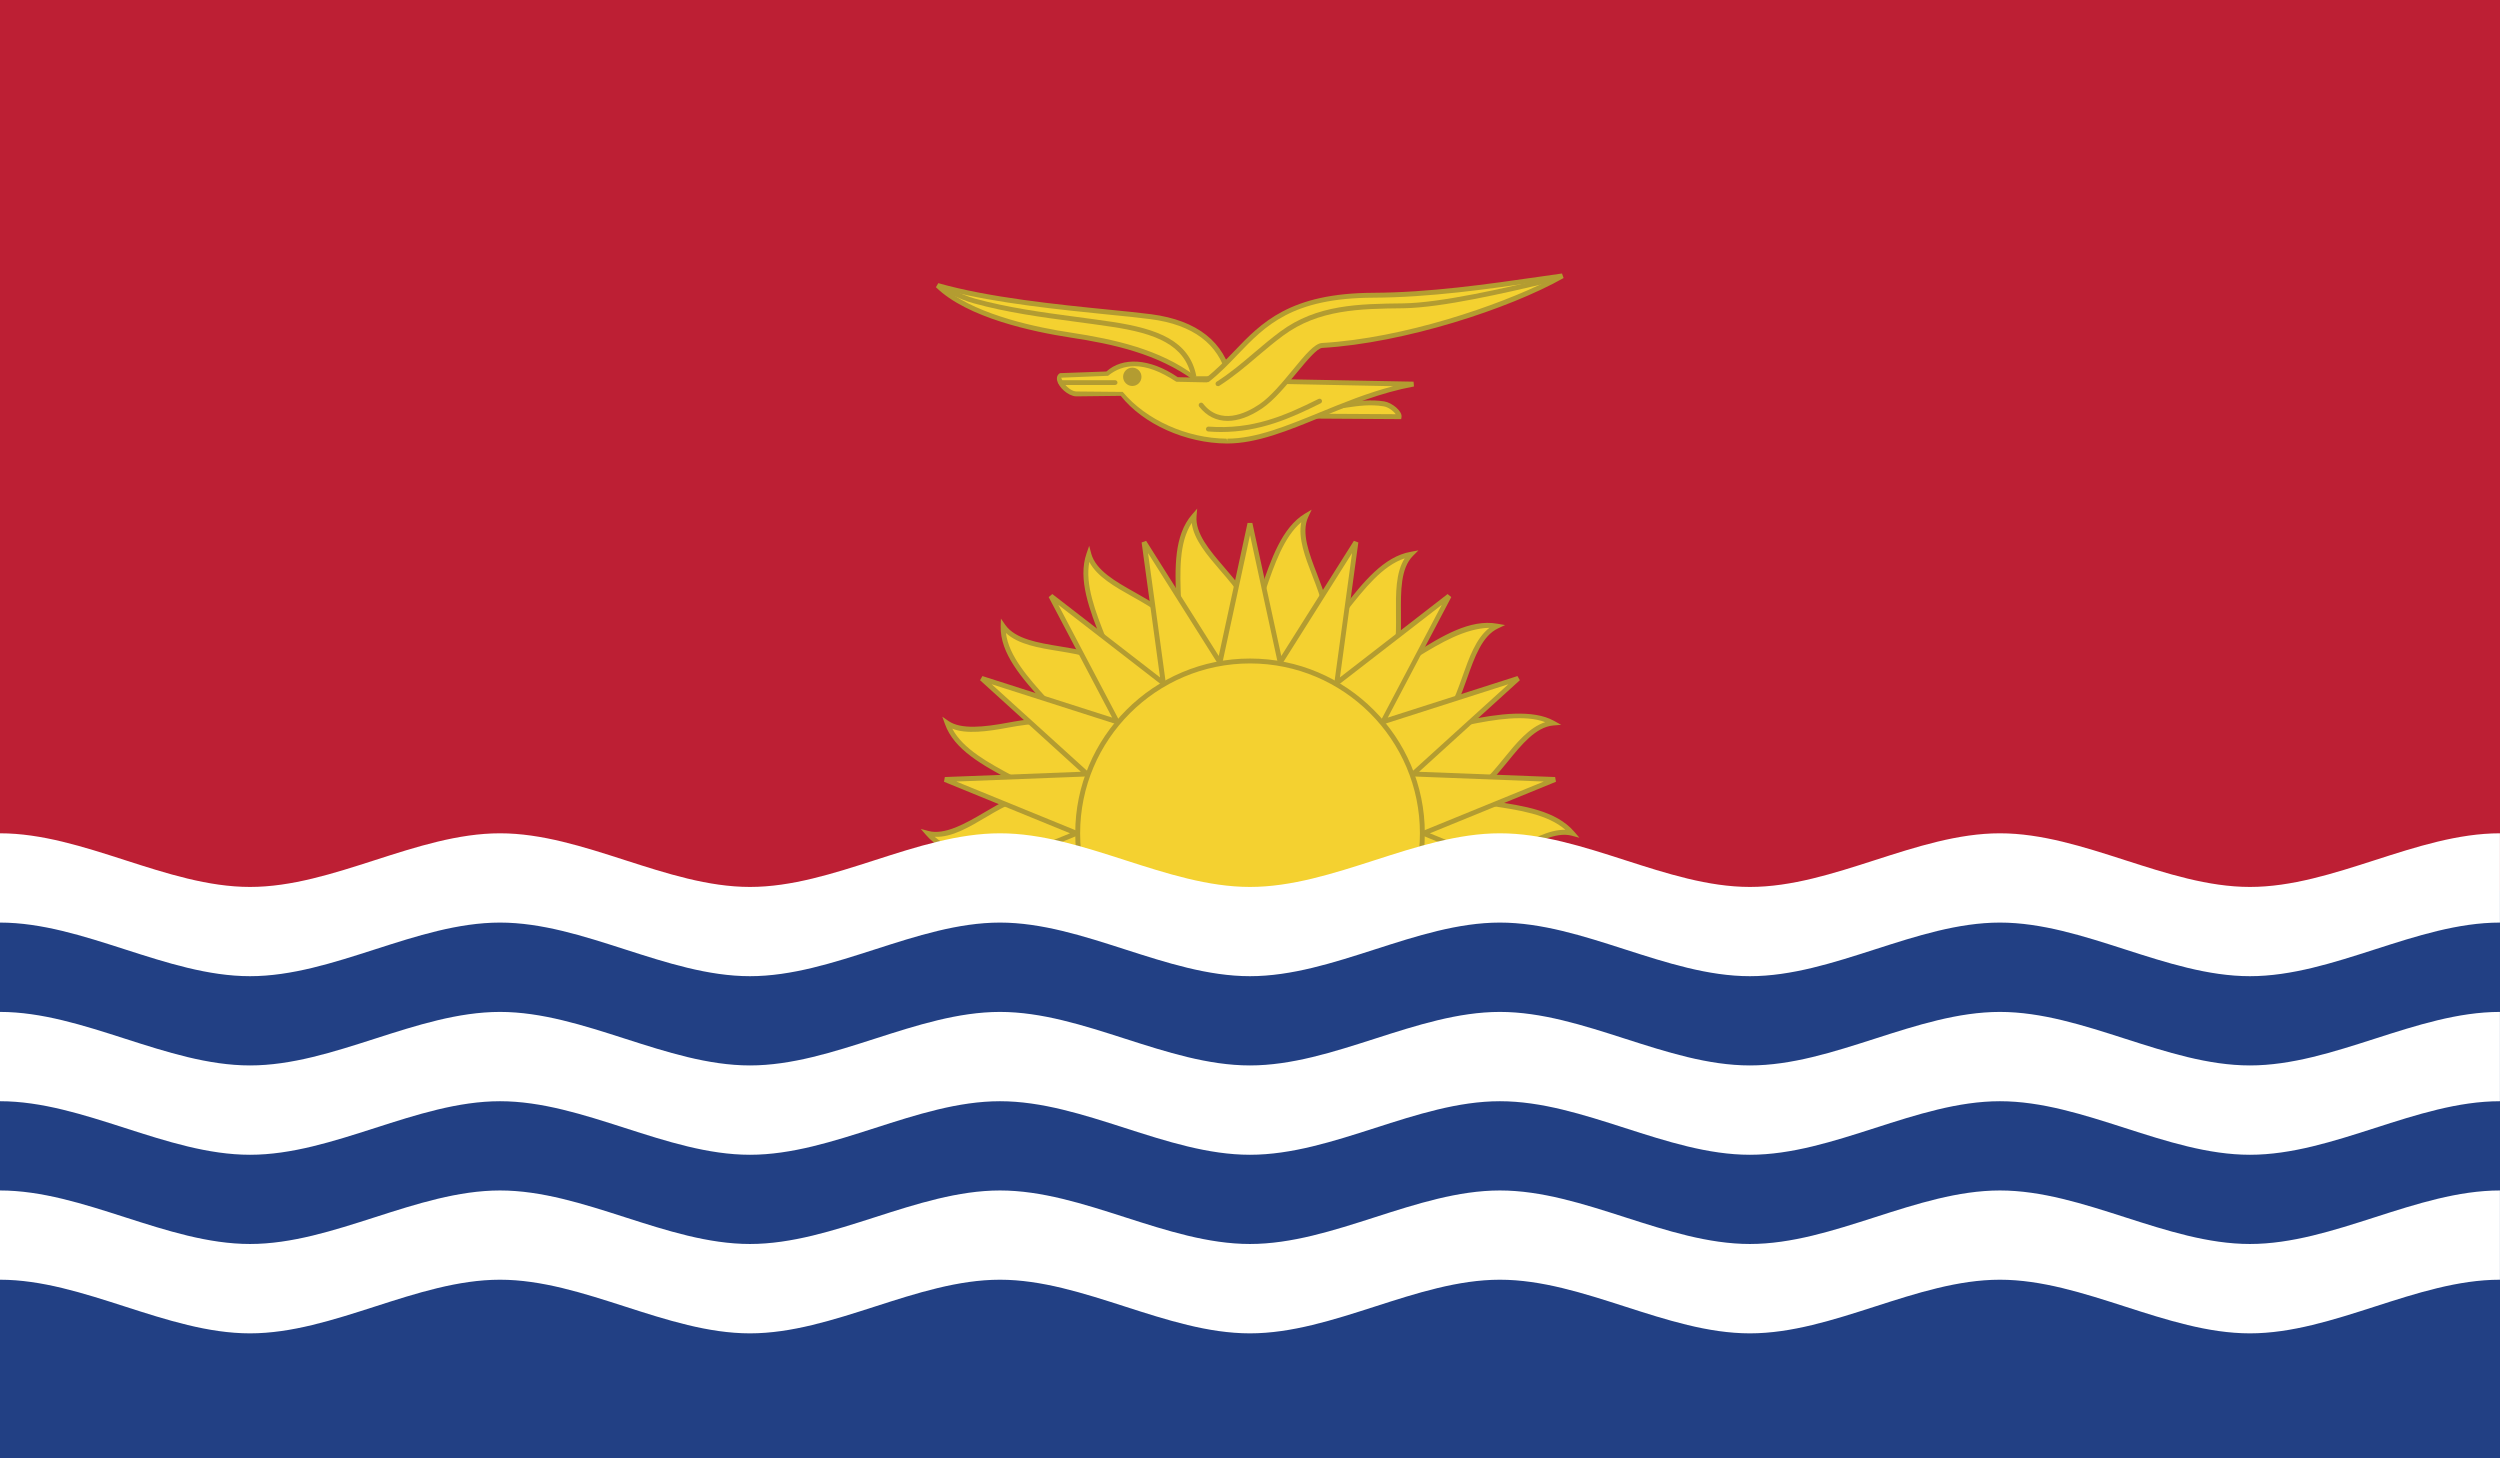 <?xml version="1.0" encoding="utf-8"?>
<!-- Generator: Adobe Illustrator 16.0.0, SVG Export Plug-In . SVG Version: 6.00 Build 0)  -->
<!DOCTYPE svg PUBLIC "-//W3C//DTD SVG 1.1//EN" "http://www.w3.org/Graphics/SVG/1.1/DTD/svg11.dtd">
<svg version="1.1" id="name" xmlns="http://www.w3.org/2000/svg" xmlns:xlink="http://www.w3.org/1999/xlink" x="0px" y="0px"
	 width="85.716px" height="50px" viewBox="358 276 85.716 50" enable-background="new 358 276 85.716 50" xml:space="preserve">
<rect x="358" y="276" width="85.716" height="50" fill="#808080" stroke="none"/>
<g id="ki">
	<g>
		<defs>
			<rect id="SVGID_1_" x="358" y="276" width="85.716" height="50"/>
		</defs>
		<clipPath id="SVGID_2_">
			<use xlink:href="#SVGID_1_"  overflow="visible"/>
		</clipPath>
		<rect x="358" y="276" clip-path="url(#SVGID_2_)" fill="#BD1F34" width="85.716" height="50"/>
		<g clip-path="url(#SVGID_2_)">
			<defs>
				<rect id="SVGID_3_" x="358" y="276" width="85.716" height="50"/>
			</defs>
			<clipPath id="SVGID_4_">
				<use xlink:href="#SVGID_3_"  overflow="visible"/>
			</clipPath>
			<path clip-path="url(#SVGID_4_)" fill="#F4D130" d="M407.914,303.327c1.252,0.335,3.146,0.253,3.994,1.244
				c-1.25-0.335-2.793,1.688-3.994,1.245c1.061,0.741-15.435,0-14.111,0c-1.252-0.336-3.146-0.253-3.996-1.245
				c1.25,0.335,2.793-1.688,3.996-1.244c-1.062-0.741-2.902-1.318-3.33-2.534c1.062,0.741,3.221-0.637,4.18,0.195
				c-0.742-1.06-2.295-2.225-2.26-3.52c0.742,1.06,3.244,0.491,3.861,1.613c-0.336-1.25-1.348-2.864-0.922-4.08
				c0.336,1.25,2.855,1.561,3.076,2.836c0.113-1.29-0.344-3.157,0.531-4.151c-0.113,1.293,2.162,2.443,1.92,3.72
				c0.546-1.174,0.849-3.072,1.917-3.72c-0.549,1.177,1.238,3.029,0.531,4.151c0.916-0.915,1.801-2.611,3.074-2.836
				c-0.914,0.915,0.062,3.248-0.92,4.08c1.176-0.548,2.561-1.838,3.861-1.613c-1.174,0.545-1.057,3.076-2.26,3.52
				c1.291-0.113,3.023-0.844,4.178-0.195C409.951,300.906,409.238,303.327,407.914,303.327L407.914,303.327z"/>
			<g clip-path="url(#SVGID_4_)">
				<path fill="#B39C31" d="M404.434,306.23c-2.561,0-9.521-0.198-10.63-0.335v0.003l-0.006-0.006c-0.006,0-0.01,0-0.016,0v0.006
					c-0.018-0.006-0.037-0.012-0.053-0.015c-0.035-0.005-0.057-0.011-0.066-0.017c-0.336-0.082-0.709-0.137-1.105-0.193
					c-1.078-0.159-2.193-0.324-2.812-1.049l-0.176-0.204l0.262,0.071c0.549,0.147,1.256-0.244,1.914-0.634
					c0.561-0.33,1.137-0.671,1.674-0.679c-0.23-0.137-0.48-0.273-0.74-0.412c-0.971-0.521-1.971-1.058-2.283-1.946l-0.088-0.247
					l0.215,0.15c0.426,0.295,1.234,0.204,2.021,0.057c0.652-0.119,1.344-0.222,1.797-0.065c-0.172-0.207-0.361-0.421-0.561-0.642
					c-0.736-0.818-1.496-1.662-1.471-2.608l0.008-0.256l0.145,0.21c0.344,0.492,1.123,0.619,1.873,0.742
					c0.643,0.104,1.303,0.213,1.719,0.554c-0.086-0.25-0.188-0.512-0.295-0.781c-0.4-1.018-0.814-2.074-0.506-2.961l0.09-0.259
					l0.07,0.265c0.156,0.577,0.84,0.963,1.5,1.333c0.568,0.32,1.152,0.65,1.43,1.116c0.004-0.268-0.006-0.554-0.018-0.85
					c-0.041-1.094-0.084-2.222,0.553-2.946l0.168-0.193l-0.021,0.256c-0.053,0.597,0.459,1.188,0.953,1.762
					c0.428,0.497,0.865,1.006,0.965,1.543c0.097-0.248,0.187-0.515,0.281-0.784c0.359-1.046,0.729-2.126,1.51-2.601l0.238-0.142
					l-0.117,0.25c-0.25,0.534,0.029,1.259,0.299,1.955c0.238,0.613,0.482,1.244,0.387,1.787c0.17-0.196,0.34-0.412,0.518-0.634
					c0.678-0.861,1.381-1.75,2.312-1.912l0.262-0.049l-0.188,0.188c-0.426,0.427-0.418,1.214-0.412,1.973
					c0.006,0.653,0.014,1.323-0.252,1.795c0.234-0.131,0.477-0.281,0.729-0.438c0.922-0.571,1.889-1.173,2.83-1.003l0.264,0.046
					l-0.24,0.113c-0.547,0.253-0.811,0.997-1.064,1.714c-0.217,0.613-0.441,1.244-0.848,1.6c0.262-0.043,0.539-0.1,0.826-0.162
					c1.1-0.225,2.281-0.384,3.008,0.022l0.24,0.134l-0.273,0.022c-0.594,0.054-1.084,0.653-1.557,1.236
					c-0.416,0.508-0.844,1.034-1.363,1.225c0.26,0.051,0.535,0.091,0.826,0.133c1.08,0.159,2.195,0.324,2.816,1.049l0.178,0.207
					l-0.262-0.07c-0.553-0.148-1.258,0.244-1.916,0.63c-0.654,0.387-1.35,0.782-1.938,0.654
					C407.988,306.049,407.74,306.23,404.434,306.23L404.434,306.23z M393.823,305.745c0.74,0.057,6.549,0.318,10.611,0.318
					c2.941,0,3.395-0.146,3.453-0.205l0.057-0.122c0.543,0.199,1.266-0.193,1.943-0.597c0.596-0.353,1.221-0.704,1.785-0.688
					c-0.607-0.531-1.588-0.677-2.541-0.818c-0.445-0.065-0.865-0.125-1.24-0.225l0.023-0.165c0.639,0,1.15-0.63,1.648-1.241
					c0.43-0.528,0.871-1.068,1.418-1.241c-0.676-0.262-1.715-0.1-2.672,0.099c-0.438,0.094-0.852,0.18-1.238,0.214l-0.035-0.162
					c0.574-0.213,0.83-0.94,1.104-1.708c0.23-0.653,0.469-1.326,0.93-1.679c-0.824,0.02-1.656,0.503-2.473,1.006
					c-0.383,0.238-0.744,0.463-1.096,0.628l-0.09-0.143c0.469-0.395,0.461-1.168,0.453-1.983c-0.006-0.692-0.012-1.403,0.299-1.889
					c-0.758,0.25-1.375,1.034-1.975,1.79c-0.281,0.354-0.547,0.69-0.818,0.963l-0.131-0.105c0.342-0.542,0.059-1.275-0.242-2.051
					c-0.244-0.634-0.496-1.282-0.379-1.836c-0.598,0.503-0.922,1.446-1.236,2.364c-0.145,0.42-0.285,0.826-0.445,1.173l-0.158-0.051
					c0.117-0.613-0.393-1.202-0.93-1.824c-0.451-0.525-0.918-1.065-0.988-1.637c-0.443,0.677-0.404,1.674-0.367,2.643
					c0.016,0.455,0.033,0.887-0.002,1.273l-0.166,0.005c-0.104-0.61-0.781-0.991-1.494-1.392c-0.6-0.336-1.215-0.685-1.482-1.193
					c-0.15,0.784,0.213,1.71,0.566,2.608c0.166,0.417,0.32,0.812,0.42,1.185l-0.154,0.062c-0.295-0.534-1.062-0.662-1.871-0.796
					c-0.689-0.11-1.396-0.227-1.82-0.622c0.096,0.79,0.766,1.534,1.416,2.259c0.307,0.338,0.594,0.659,0.818,0.978l-0.125,0.113
					c-0.395-0.344-1.201-0.258-2.023-0.107c-0.705,0.134-1.455,0.235-1.926,0.037c0.371,0.704,1.252,1.176,2.107,1.636
					c0.4,0.217,0.779,0.418,1.094,0.64l-0.076,0.147c-0.541-0.198-1.264,0.193-1.943,0.597c-0.596,0.353-1.201,0.719-1.785,0.688
					c0.605,0.531,1.586,0.677,2.539,0.815c0.445,0.065,0.865,0.128,1.24,0.228L393.823,305.745L393.823,305.745z"/>
			</g>
			<polygon clip-path="url(#SVGID_4_)" fill="#F4D130" points="394.911,304.571 390.399,302.728 395.268,302.537 391.659,299.261 
				396.303,300.747 394.03,296.435 397.885,299.42 397.227,294.59 399.827,298.713 400.858,293.948 401.891,298.713 404.492,294.59 
				403.832,299.42 407.686,296.435 405.414,300.747 410.059,299.261 406.449,302.537 411.32,302.728 406.807,304.571 
				411.32,306.415 390.399,306.415 			"/>
			<g clip-path="url(#SVGID_4_)">
				<path fill="#B39C31" d="M411.32,306.501h-20.921l-0.033-0.162l4.322-1.768l-4.322-1.767l0.029-0.162l4.664-0.18l-3.457-3.14
					l0.082-0.142l4.447,1.424l-2.176-4.132l0.125-0.104l3.693,2.858l-0.631-4.626l0.154-0.057l2.49,3.949l0.988-4.563h0.164
					l0.992,4.563l2.49-3.949l0.152,0.057l-0.631,4.626l3.691-2.858l0.127,0.104l-2.178,4.132l4.447-1.424l0.082,0.142l-3.457,3.14
					l4.666,0.18l0.029,0.162l-4.324,1.767l4.324,1.768L411.32,306.501L411.32,306.501z M390.825,306.333h20.068l-4.309-1.762
					l4.346-1.775l-4.689-0.182l3.475-3.154l-4.471,1.432l2.188-4.153l-3.711,2.872l0.635-4.647l-2.502,3.969l-0.996-4.586
					l-0.992,4.586l-2.504-3.969l0.635,4.647l-3.711-2.872l2.186,4.153L392,299.46l3.477,3.154l-4.689,0.182l4.344,1.775
					L390.825,306.333L390.825,306.333z"/>
			</g>
			<path clip-path="url(#SVGID_4_)" fill="#F4D130" d="M406.766,304.571c0,3.265-2.645,5.91-5.906,5.91
				c-3.264,0-5.91-2.646-5.91-5.91c0-3.262,2.646-5.909,5.91-5.909C404.121,298.662,406.766,301.31,406.766,304.571L406.766,304.571
				z"/>
			<g clip-path="url(#SVGID_4_)">
				<path fill="#B39C31" d="M400.86,310.563c-3.305,0-5.994-2.688-5.994-5.992c0-3.304,2.689-5.992,5.994-5.992
					c3.304,0,5.992,2.688,5.992,5.992C406.852,307.876,404.164,310.563,400.86,310.563L400.86,310.563z M400.86,298.747
					c-3.213,0-5.826,2.614-5.826,5.824c0,3.211,2.613,5.825,5.826,5.825c3.21,0,5.824-2.614,5.824-5.825
					C406.684,301.361,404.07,298.747,400.86,298.747L400.86,298.747z"/>
			</g>
			<rect x="358" y="306.529" clip-path="url(#SVGID_4_)" fill="#224084" width="85.716" height="19.471"/>
			<path clip-path="url(#SVGID_4_)" fill="#FFFFFF" d="M358,307.632c2.855,0,5.713,1.838,8.572,1.838
				c2.855,0,5.713-1.838,8.572-1.838c2.855,0,5.713,1.838,8.57,1.838s5.715-1.838,8.572-1.838c2.855,0,5.715,1.838,8.57,1.838
				c2.857,0,5.716-1.838,8.57-1.838c2.859,0,5.717,1.838,8.572,1.838c2.859,0,5.717-1.838,8.572-1.838
				c2.859,0,5.717,1.838,8.572,1.838c2.859,0,5.715-1.838,8.572-1.838v-3.061c-2.857,0-5.713,1.839-8.572,1.839
				c-2.855,0-5.713-1.839-8.572-1.839c-2.855,0-5.713,1.839-8.572,1.839c-2.855,0-5.713-1.839-8.572-1.839
				c-2.854,0-5.713,1.839-8.57,1.839c-2.855,0-5.715-1.839-8.57-1.839c-2.857,0-5.715,1.839-8.572,1.839s-5.715-1.839-8.57-1.839
				c-2.859,0-5.717,1.839-8.572,1.839c-2.859,0-5.717-1.839-8.572-1.839V307.632z"/>
			<path clip-path="url(#SVGID_4_)" fill="#FFFFFF" d="M358,313.757c2.855,0,5.713,1.836,8.572,1.836
				c2.855,0,5.713-1.836,8.572-1.836c2.855,0,5.713,1.836,8.57,1.836s5.715-1.836,8.572-1.836c2.855,0,5.715,1.836,8.57,1.836
				c2.857,0,5.716-1.836,8.57-1.836c2.859,0,5.717,1.836,8.572,1.836c2.859,0,5.717-1.836,8.572-1.836
				c2.859,0,5.717,1.836,8.572,1.836c2.859,0,5.715-1.836,8.572-1.836v-3.062c-2.857,0-5.713,1.835-8.572,1.835
				c-2.855,0-5.713-1.835-8.572-1.835c-2.855,0-5.713,1.835-8.572,1.835c-2.855,0-5.713-1.835-8.572-1.835
				c-2.854,0-5.713,1.835-8.57,1.835c-2.855,0-5.715-1.835-8.57-1.835c-2.857,0-5.715,1.835-8.572,1.835s-5.715-1.835-8.57-1.835
				c-2.859,0-5.717,1.835-8.572,1.835c-2.859,0-5.717-1.835-8.572-1.835V313.757z"/>
			<path clip-path="url(#SVGID_4_)" fill="#FFFFFF" d="M358,319.877c2.855,0,5.713,1.839,8.572,1.839
				c2.855,0,5.713-1.839,8.572-1.839c2.855,0,5.713,1.839,8.57,1.839s5.715-1.839,8.572-1.839c2.855,0,5.715,1.839,8.57,1.839
				c2.857,0,5.716-1.839,8.57-1.839c2.859,0,5.717,1.839,8.572,1.839c2.859,0,5.717-1.839,8.572-1.839
				c2.859,0,5.717,1.839,8.572,1.839c2.859,0,5.715-1.839,8.572-1.839v-3.06c-2.857,0-5.713,1.835-8.572,1.835
				c-2.855,0-5.713-1.835-8.572-1.835c-2.855,0-5.713,1.835-8.572,1.835c-2.855,0-5.713-1.835-8.572-1.835
				c-2.854,0-5.713,1.835-8.57,1.835c-2.855,0-5.715-1.835-8.57-1.835c-2.857,0-5.715,1.835-8.572,1.835s-5.715-1.835-8.57-1.835
				c-2.859,0-5.717,1.835-8.572,1.835c-2.859,0-5.717-1.835-8.572-1.835V319.877z"/>
			<path clip-path="url(#SVGID_4_)" fill="#F4D130" d="M402.801,290.266l3.17,0.021c0.02-0.134-0.273-0.401-0.523-0.44
				c-0.801-0.125-1.4,0.136-2.375,0.145L402.801,290.266z"/>
			<g clip-path="url(#SVGID_4_)">
				<path fill="#B39C31" d="M406.041,290.371l-3.439-0.022l0.41-0.418c0.465-0.028,0.801-0.077,1.127-0.122
					c0.445-0.062,0.85-0.119,1.324-0.046c0.264,0.043,0.621,0.333,0.59,0.534L406.041,290.371L406.041,290.371z M402.982,290.184
					l2.871,0.017c-0.066-0.097-0.244-0.244-0.418-0.27c-0.457-0.071-0.842-0.018-1.275,0.045c-0.328,0.046-0.672,0.095-1.088,0.1
					L402.982,290.184L402.982,290.184z"/>
			</g>
			<path clip-path="url(#SVGID_4_)" fill="#F4D130" d="M396.491,289.519c0.744,0.94,2.188,1.594,3.564,1.603
				c1.859,0.012,3.917-1.492,6.408-1.952l-8.13-0.167c-1.053-0.72-1.852-0.628-2.395-0.183l-1.557,0.049
				c-0.219,0.119,0.182,0.619,0.51,0.636L396.491,289.519z"/>
			<g clip-path="url(#SVGID_4_)">
				<path fill="#B39C31" d="M400.079,291.206L400.079,291.206h-0.023c-1.402-0.009-2.863-0.665-3.629-1.634l-1.537,0.018
					c-0.281-0.018-0.594-0.318-0.646-0.546c-0.023-0.11,0.012-0.201,0.1-0.25l1.592-0.057c0.545-0.497,1.482-0.463,2.445,0.196
					l8.085,0.153l0.014,0.165c-1.137,0.21-2.17,0.633-3.166,1.042C402.17,290.763,401.092,291.206,400.079,291.206L400.079,291.206z
					 M396.897,288.556c-0.336,0-0.641,0.11-0.906,0.329l-1.605,0.065c0.059,0.219,0.318,0.46,0.508,0.472l1.6,0.015
					c0.801,0.963,2.209,1.594,3.562,1.603l0.023,0.082v-0.082c0.98,0,2.042-0.438,3.167-0.898c0.805-0.329,1.633-0.67,2.52-0.9
					l-7.435-0.153C397.786,288.729,397.321,288.556,396.897,288.556L396.897,288.556z"/>
			</g>
			<path clip-path="url(#SVGID_4_)" fill="#F4D130" d="M400.167,288.981c-0.295-1.36-1.387-1.946-2.699-2.119
				c-1.514-0.202-5.004-0.406-7.318-1.074c1.002,0.986,3.102,1.48,4.561,1.702c1.543,0.235,3.047,0.579,4.238,1.478L400.167,288.981
				z"/>
			<g clip-path="url(#SVGID_4_)">
				<path fill="#B39C31" d="M400.272,289.066l-1.326-0.014c-1.246-0.921-2.777-1.256-4.252-1.48
					c-1.26-0.193-3.533-0.671-4.605-1.725l0.082-0.139c1.729,0.494,4.104,0.735,5.838,0.908c0.582,0.058,1.09,0.108,1.471,0.159
					c1.568,0.211,2.5,0.943,2.77,2.186L400.272,289.066L400.272,289.066z M390.481,285.964c1.119,0.858,3.1,1.271,4.238,1.44
					c1.498,0.23,3.053,0.571,4.279,1.498l1.062-0.006c-0.281-1.103-1.156-1.762-2.605-1.952c-0.379-0.051-0.885-0.103-1.465-0.159
					C394.368,286.62,392.182,286.401,390.481,285.964L390.481,285.964z"/>
			</g>
			<path clip-path="url(#SVGID_4_)" fill="#F4D130" d="M399.184,289.888c0.484,0.622,1.236,0.589,2.042,0.046
				c0.807-0.543,1.682-2.065,2.105-2.092c2.955-0.17,6.531-1.417,8.236-2.381c-2.162,0.305-4.307,0.651-6.486,0.662
				c-3.723,0.015-4.162,1.708-5.679,2.898L399.184,289.888z"/>
			<g clip-path="url(#SVGID_4_)">
				<path fill="#B39C31" d="M400.09,290.431c-0.387,0-0.719-0.165-0.975-0.491c-0.027-0.037-0.02-0.089,0.016-0.117
					c0.039-0.028,0.09-0.022,0.117,0.015c0.588,0.753,1.463,0.341,1.931,0.025c0.381-0.256,0.787-0.747,1.146-1.182
					c0.416-0.506,0.746-0.906,1-0.921c2.824-0.165,6.066-1.287,7.779-2.147l-0.26,0.036c-1.881,0.271-3.824,0.549-5.764,0.558
					c-2.785,0.011-3.688,0.954-4.646,1.951c-0.297,0.312-0.609,0.637-0.98,0.93c-0.037,0.028-0.09,0.02-0.119-0.015
					c-0.027-0.037-0.021-0.088,0.016-0.119c0.361-0.284,0.668-0.603,0.965-0.912c0.937-0.98,1.908-1.991,4.765-2.003
					c1.926-0.009,3.867-0.287,5.742-0.557l0.732-0.105l0.055,0.156c-1.855,1.049-5.459,2.23-8.275,2.396
					c-0.182,0.011-0.535,0.443-0.879,0.857c-0.367,0.443-0.781,0.946-1.184,1.217C400.85,290.289,400.448,290.431,400.09,290.431
					L400.09,290.431z"/>
			</g>
			<g clip-path="url(#SVGID_4_)">
				<path fill="#B39C31" d="M399.76,289.24c-0.027,0-0.055-0.012-0.07-0.037c-0.025-0.04-0.014-0.091,0.025-0.116
					c0.465-0.296,0.887-0.653,1.294-1c0.287-0.245,0.576-0.486,0.881-0.714c1.262-0.938,2.699-0.954,4.223-0.972
					c1.297-0.017,3.523-0.536,4.852-0.849l0.137-0.031c0.047-0.018,0.092,0.017,0.102,0.062c0.01,0.045-0.018,0.091-0.062,0.099
					l-0.135,0.034c-1.338,0.312-3.576,0.836-4.891,0.853c-1.494,0.017-2.906,0.037-4.125,0.94c-0.301,0.222-0.586,0.463-0.873,0.705
					c-0.41,0.35-0.837,0.71-1.312,1.014C399.792,289.237,399.776,289.24,399.76,289.24L399.76,289.24z"/>
			</g>
			<g clip-path="url(#SVGID_4_)">
				<path fill="#B39C31" d="M398.852,288.937c-0.217-1.126-1.25-1.509-2.74-1.733c-0.412-0.062-0.83-0.119-1.246-0.174
					c-1.146-0.153-2.33-0.312-3.482-0.631c-0.264-0.07-0.514-0.182-0.764-0.289c-0.121-0.055-0.244-0.108-0.365-0.156l0.061-0.156
					c0.125,0.051,0.248,0.102,0.371,0.156c0.244,0.107,0.486,0.216,0.74,0.284c1.143,0.315,2.322,0.472,3.461,0.625
					c0.418,0.057,0.836,0.11,1.25,0.173c1.559,0.239,2.646,0.646,2.881,1.867L398.852,288.937L398.852,288.937z"/>
			</g>
			<g clip-path="url(#SVGID_4_)">
				<path fill="#B39C31" d="M399.86,290.812c-0.143,0-0.283-0.006-0.432-0.018c-0.047-0.003-0.082-0.042-0.08-0.088
					c0.006-0.048,0.043-0.082,0.092-0.079c1.5,0.11,2.593-0.364,3.767-0.949c0.043-0.02,0.092-0.003,0.111,0.037
					c0.021,0.042,0.004,0.094-0.037,0.113C402.24,290.349,401.191,290.812,399.86,290.812L399.86,290.812z"/>
			</g>
			<g clip-path="url(#SVGID_4_)">
				<path fill="#B39C31" d="M396.229,289.2h-1.854c-0.045,0-0.082-0.037-0.082-0.082c0-0.046,0.037-0.083,0.082-0.083h1.854
					c0.047,0,0.086,0.037,0.086,0.083C396.315,289.163,396.276,289.2,396.229,289.2L396.229,289.2z"/>
			</g>
			<path clip-path="url(#SVGID_4_)" fill="#B39C31" d="M397.055,288.919c0,0.128-0.105,0.23-0.232,0.23
				c-0.129,0-0.23-0.103-0.23-0.23s0.102-0.232,0.23-0.232C396.95,288.687,397.055,288.791,397.055,288.919L397.055,288.919z"/>
			<g clip-path="url(#SVGID_4_)">
				<path fill="#B39C31" d="M396.823,289.234c-0.174,0-0.316-0.142-0.316-0.315c0-0.173,0.143-0.315,0.316-0.315
					s0.314,0.143,0.314,0.315C397.137,289.093,396.997,289.234,396.823,289.234L396.823,289.234z M396.823,288.771
					c-0.082,0-0.148,0.065-0.148,0.147c0,0.162,0.297,0.162,0.297,0C396.971,288.837,396.905,288.771,396.823,288.771
					L396.823,288.771z"/>
			</g>
		</g>
	</g>
</g>
</svg>
